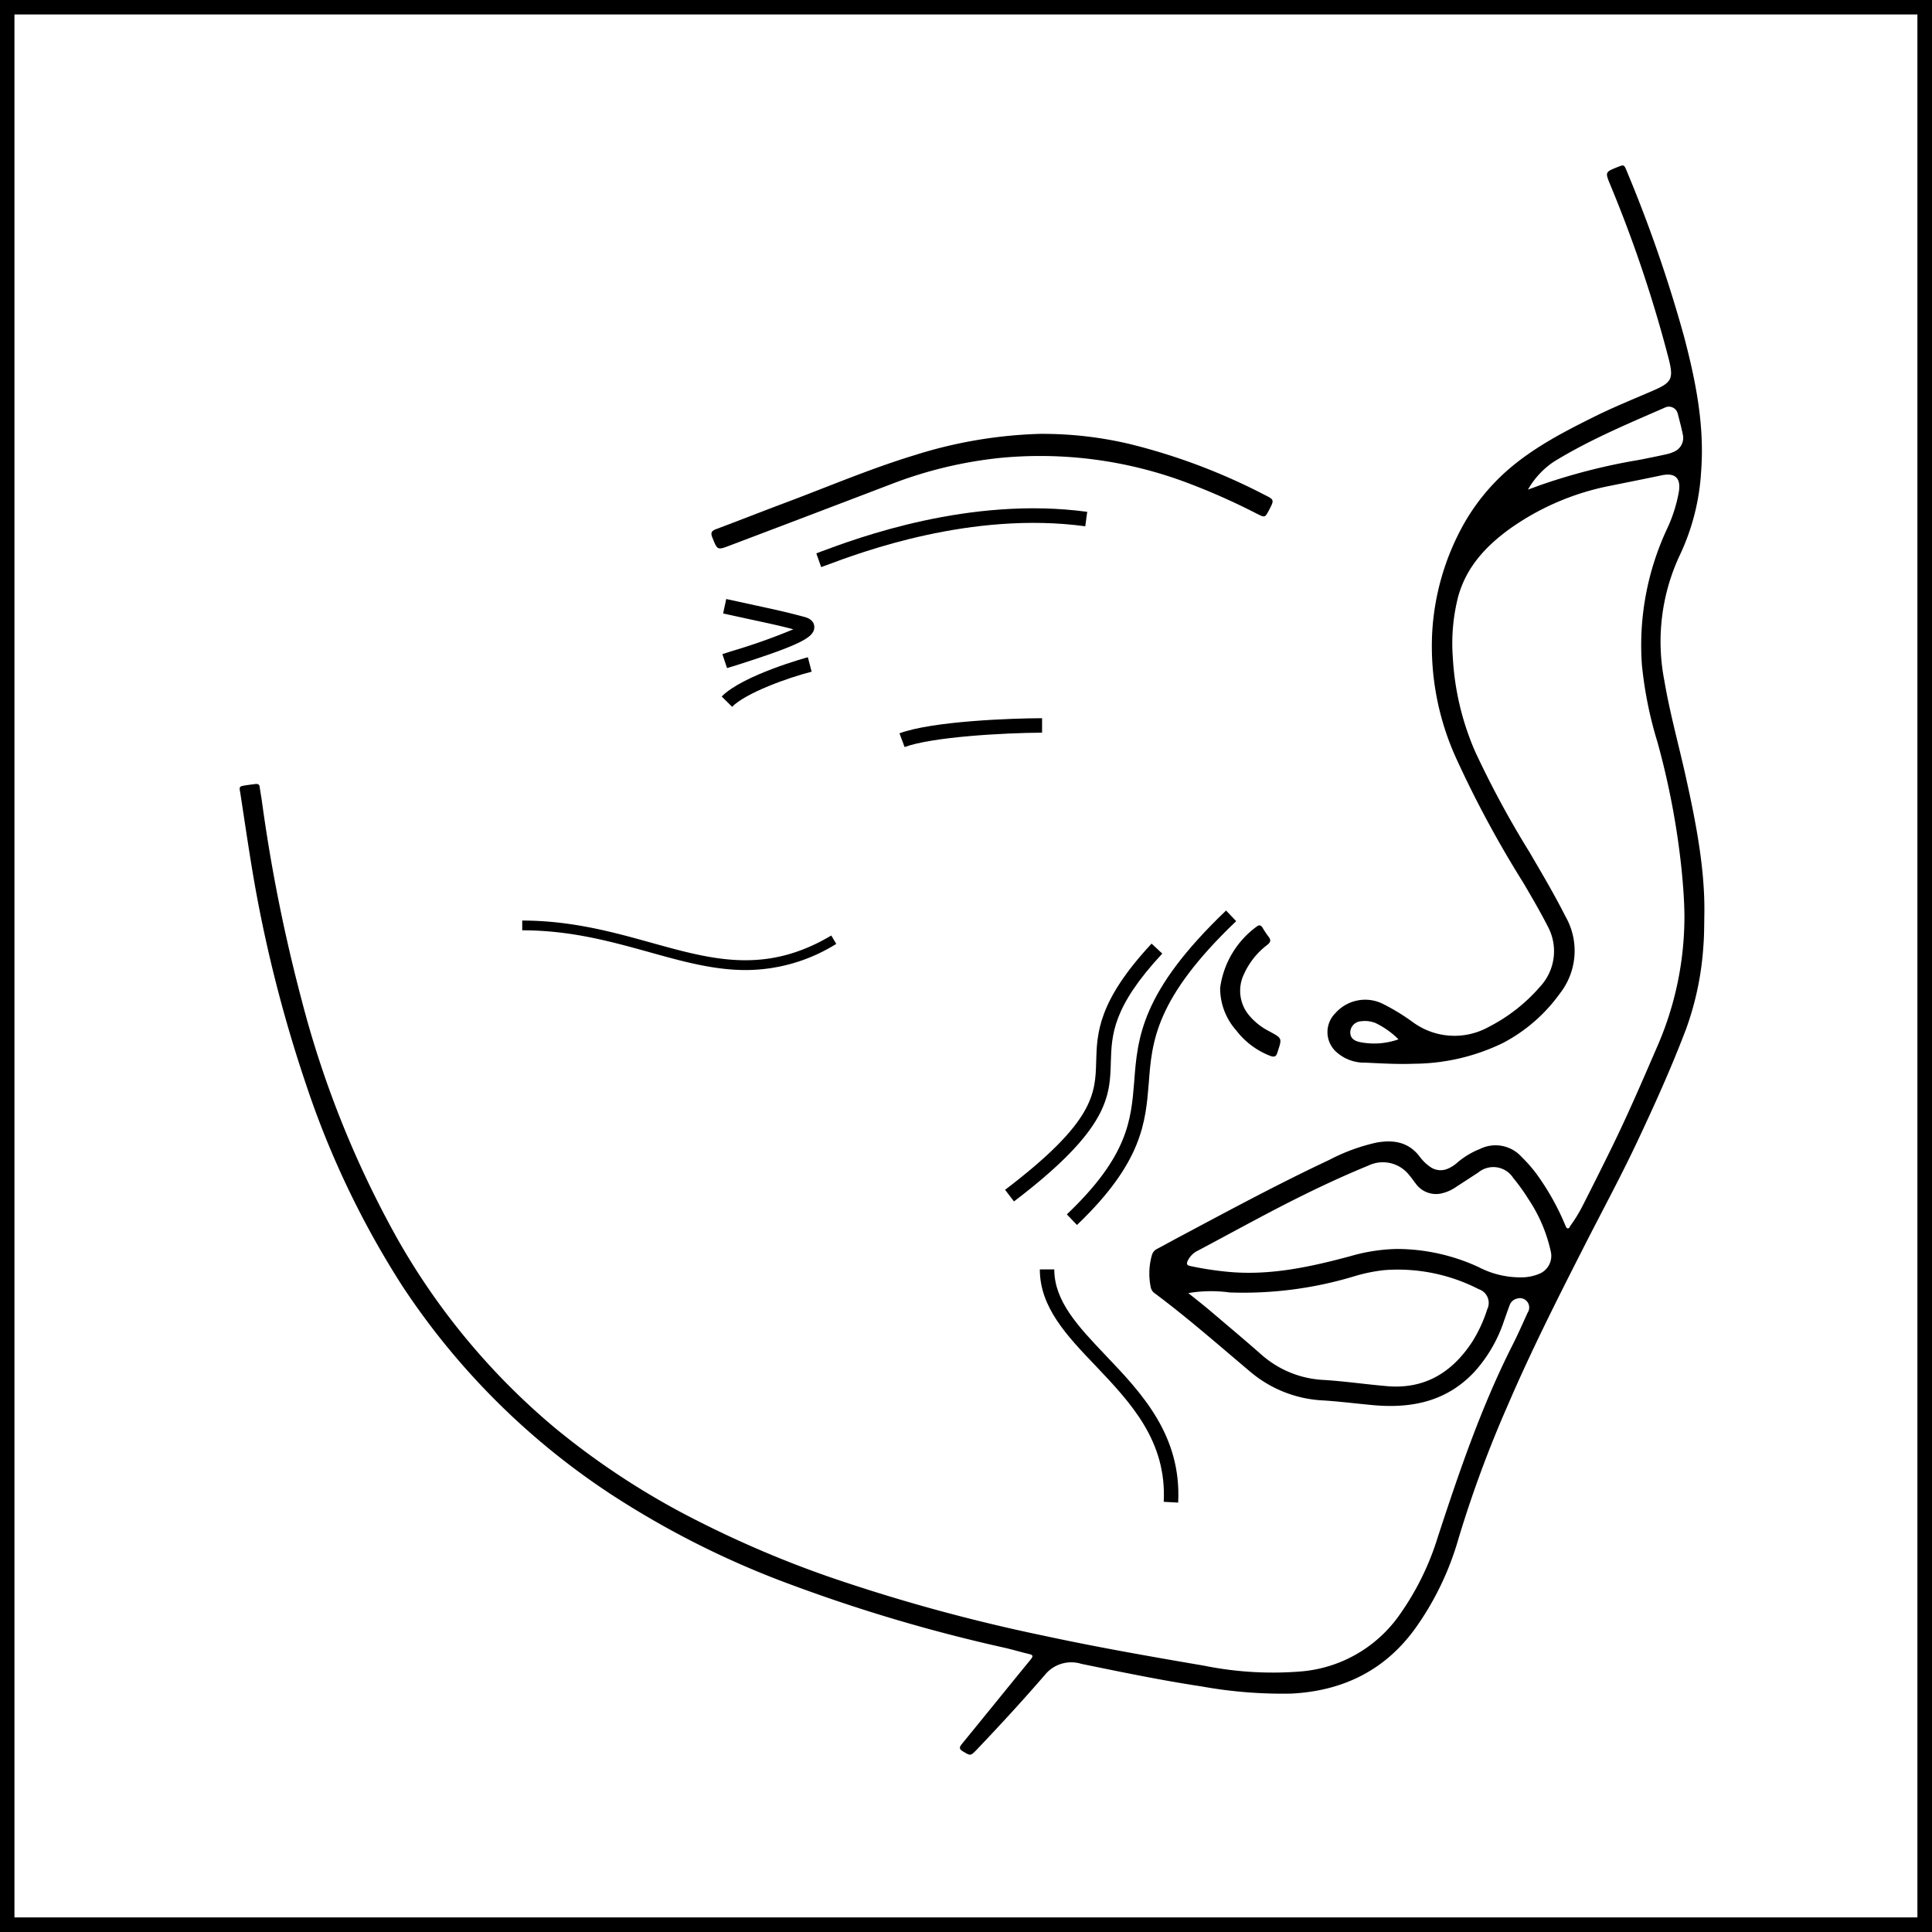 <svg xmlns="http://www.w3.org/2000/svg" viewBox="0 0 267.44 267.44"><defs><style>.cls-1{fill:none;}</style></defs><g id="Layer_2" data-name="Layer 2"><g id="Layer_1-2" data-name="Layer 1"><rect class="cls-1" x="1.01" y="1.01" width="265.42" height="265.42"/><path d="M267.44,267.44H0V0H267.44ZM2,265.42H265.42V2H2Z"/><g id="SqK3Rs.tif"><path d="M235.93,126.28c.06-5.84-1.08-12-2.42-18.06-1-4.66-2.32-9.26-3.12-14a28.17,28.17,0,0,1,2.2-17.5,31.24,31.24,0,0,0,2.89-11.45c.49-6.39-.75-12.55-2.36-18.67a192.57,192.57,0,0,0-7.93-22.91c-.37-.91-.39-.92-1.29-.56-1.71.69-1.72.69-1,2.44A181.63,181.63,0,0,1,231,49.7c.67,2.69.44,3.24-2.12,4.35s-5.34,2.23-7.94,3.51c-4.26,2.11-8.49,4.28-12.12,7.41a28.72,28.72,0,0,0-6.25,7.67,34.68,34.68,0,0,0-4.32,15,37.42,37.42,0,0,0,3.38,17.45,149.34,149.34,0,0,0,9.27,17.16c1.17,2,2.34,4,3.36,6a7.22,7.22,0,0,1-1.1,8.36,23.56,23.56,0,0,1-7.08,5.54,9.74,9.74,0,0,1-10.47-.63,29.07,29.07,0,0,0-4.17-2.55,5.5,5.5,0,0,0-6.58,1.27,3.69,3.69,0,0,0,.24,5.48A5.78,5.78,0,0,0,189,147.1c2.25.1,4.5.24,6.75.15A28.58,28.58,0,0,0,208,144.4a22.62,22.62,0,0,0,7.94-6.89,9.57,9.57,0,0,0,.77-10.64c-1.54-3.05-3.29-6-5-8.93a132.93,132.93,0,0,1-7.51-13.9,37.71,37.71,0,0,1-3.09-13,26.19,26.19,0,0,1,.72-8.38c1.11-4.1,3.78-7,7.15-9.45a35.86,35.86,0,0,1,14.1-6c2.3-.47,4.61-.92,6.91-1.41,1.91-.4,2.73.38,2.4,2.33a20.45,20.45,0,0,1-1.59,5A38.08,38.08,0,0,0,227.28,92a54.68,54.68,0,0,0,2.16,10.74,108.12,108.12,0,0,1,3.35,17.77c.2,2.07.36,4.14.38,6.21a45,45,0,0,1-3.92,18.51c-2,4.63-4,9.26-6.23,13.8-1.27,2.59-2.57,5.18-3.88,7.76a20.6,20.6,0,0,1-1.73,2.85c-.11.16-.17.42-.39.4s-.28-.31-.37-.5a34.91,34.91,0,0,0-4-7.1,19.74,19.74,0,0,0-2-2.27,4.85,4.85,0,0,0-5.77-1.13,11.17,11.17,0,0,0-3.11,1.86,4.64,4.64,0,0,1-1.23.82,2.49,2.49,0,0,1-2.6-.22,6.27,6.27,0,0,1-1.38-1.34c-1.53-2.07-3.64-2.42-6-2a26.24,26.24,0,0,0-6.53,2.39c-6.9,3.24-13.61,6.85-20.33,10.43-1.18.62-2.35,1.28-3.53,1.9a1.35,1.35,0,0,0-.72.88,9.27,9.27,0,0,0-.16,4.41,1.32,1.32,0,0,0,.55.85c4.64,3.46,9,7.31,13.39,11a16.86,16.86,0,0,0,10,3.84c2.29.15,4.57.44,6.86.65,5.38.49,10.26-.54,14.08-4.69a19.8,19.8,0,0,0,4-6.9c.26-.74.52-1.49.8-2.23a1.39,1.39,0,0,1,1-.92,1.29,1.29,0,0,1,1.5,1.93c-.66,1.44-1.29,2.89-2,4.3-4.37,8.59-7.46,17.67-10.45,26.8a37.65,37.65,0,0,1-5.33,10.8,18.52,18.52,0,0,1-13.46,7.76,48,48,0,0,1-13.58-.79c-7.38-1.26-14.76-2.55-22.09-4.13a244.55,244.55,0,0,1-29.61-8.1,146.43,146.43,0,0,1-18-7.62,106.39,106.39,0,0,1-20.06-13,95.44,95.44,0,0,1-21.7-25.92,139,139,0,0,1-13.45-33.43,227.35,227.35,0,0,1-5.51-27.63c-.09-.58-.19-1.17-.28-1.75,0-.38-.24-.51-.61-.46s-.83.1-1.25.17c-1,.15-1,.16-.82,1.11.65,4.23,1.26,8.46,2,12.67a190.29,190.29,0,0,0,7.12,27.71A123.94,123.94,0,0,0,55.75,178.1a100.89,100.89,0,0,0,28.86,28.77,123.67,123.67,0,0,0,25.09,12.56,224.72,224.72,0,0,0,29.3,8.65c1.16.26,2.3.61,3.45.88.59.14.57.32.22.76-3.18,3.89-6.33,7.79-9.51,11.68-.39.48-.41.73.17,1.06,1,.59,1,.63,1.84-.22,3.27-3.44,6.49-6.93,9.59-10.53a4.69,4.69,0,0,1,4.92-1.39c5.53,1.13,11,2.27,16.62,3.12a63,63,0,0,0,12.41,1c7.19-.35,13.09-3.24,17.31-9.18A40.5,40.5,0,0,0,201.89,213a161.69,161.69,0,0,1,6.78-18.37c3.23-7.53,6.92-14.84,10.64-22.14,2.4-4.72,4.92-9.37,7.19-14.16,2.47-5.23,4.86-10.51,6.91-15.92A41.52,41.52,0,0,0,235.79,131C235.91,129.58,235.9,128.15,235.93,126.28Zm-42.6,46.61a24.74,24.74,0,0,0-6.41,1c-5.48,1.47-11,2.69-16.75,2.18a45,45,0,0,1-5.41-.82c-.44-.1-.56-.24-.35-.72a3,3,0,0,1,1.43-1.42c3.3-1.75,6.57-3.54,9.88-5.28,4.46-2.34,9-4.56,13.67-6.47a4.63,4.63,0,0,1,5.7,1.33c.31.36.57.75.86,1.12a3.46,3.46,0,0,0,3.45,1.42,5.63,5.63,0,0,0,2-.82l3.24-2.11a3.27,3.27,0,0,1,4.83.76,26.76,26.76,0,0,1,2.08,2.89,21.14,21.14,0,0,1,3.11,7.25,2.68,2.68,0,0,1-1.69,3.17,6.36,6.36,0,0,1-2,.44,12.49,12.49,0,0,1-6.29-1.41A27.09,27.09,0,0,0,193.33,172.89ZM164.49,179l.57-.09a19,19,0,0,1,5.16,0,53.07,53.07,0,0,0,17.35-2.27,22.48,22.48,0,0,1,4.06-.82,24.47,24.47,0,0,1,13.07,2.64,2,2,0,0,1,1.17,2.79,19.56,19.56,0,0,1-2.08,4.5C201,190,197.2,192.33,192,191.88c-2.93-.25-5.85-.68-8.78-.86a14,14,0,0,1-8.66-3.55c-2.4-2.11-4.84-4.15-7.27-6.22C166.4,180.52,165.52,179.81,164.49,179Zm47-111.19a11.46,11.46,0,0,1,3.56-3.87c4.86-3,10.15-5.22,15.38-7.5a1.26,1.26,0,0,1,1.82.84c.26,1,.5,1.91.7,2.88a2.08,2.08,0,0,1-1.22,2.37,5.39,5.39,0,0,1-1.05.35c-1.25.28-2.51.53-3.77.78A83.11,83.11,0,0,0,213,67.23C212.55,67.41,212.09,67.56,211.5,67.78Zm-17.93,76.07a10.06,10.06,0,0,1-5.38.36c-.94-.23-1.31-.69-1.26-1.47a1.58,1.58,0,0,1,1.48-1.4,4,4,0,0,1,2,.24A11.8,11.8,0,0,1,193.57,143.85Z"/><path d="M143.92,60.06A63.29,63.29,0,0,0,126.63,63c-6.09,1.85-11.94,4.35-17.89,6.58-3.2,1.2-6.37,2.45-9.57,3.65-.64.24-.85.48-.56,1.18.7,1.73.67,1.77,2.4,1.11q11.2-4.24,22.4-8.52a58.6,58.6,0,0,1,15.1-3.62,57.76,57.76,0,0,1,25.59,3.36,91,91,0,0,1,9.9,4.38c1.11.55,1.11.54,1.67-.51.74-1.43.74-1.43-.68-2.14a84.09,84.09,0,0,0-18.58-7A52.4,52.4,0,0,0,143.92,60.06Z"/><path d="M168.9,136.76a8.81,8.81,0,0,0,2.24,5.89,10.83,10.83,0,0,0,4.69,3.51c.56.2.84.12,1-.48.66-2,.68-1.93-1.13-2.92a8.87,8.87,0,0,1-2.87-2.3,5.3,5.3,0,0,1-.61-5.66,10.45,10.45,0,0,1,3.2-4c.49-.39.54-.68.17-1.15a13.14,13.14,0,0,1-.82-1.23c-.21-.33-.43-.44-.78-.18A12.58,12.58,0,0,0,168.9,136.76Z"/><path d="M100.64,92.48,100,90.55l1.37-.44a83.14,83.14,0,0,0,8.45-3c-1.84-.48-2.81-.69-5.82-1.34l-3.9-.85.43-2,3.9.85c3.55.77,4.29.93,6.93,1.63,1.17.31,1.36,1,1.36,1.4,0,1.36-1.58,2.36-10.73,5.27Z"/></g><path d="M149.08,169.57l-1.4-1.47C156.2,160,156.57,155,157,149.78c.46-6.14.94-12.48,12.72-23.74l1.4,1.47c-11.22,10.71-11.67,16.67-12.1,22.42C158.58,155.33,158.16,160.9,149.08,169.57Z"/><path d="M140.36,166.31l-1.23-1.61c12.39-9.42,12.49-13.29,12.61-17.77.11-3.9.23-8.31,7.67-16.31l1.48,1.38c-6.92,7.44-7,11.27-7.12,15C153.64,151.78,153.51,156.31,140.36,166.31Z"/><path d="M163.09,208l-2-.11c.43-8.44-4.59-13.73-9.44-18.84-4-4.17-7.71-8.11-7.71-13.33h2c0,4.41,3.31,7.9,7.15,11.94C158,192.81,163.57,198.66,163.09,208Z"/><path d="M125.22,103.41l-.71-1.9c4.61-1.71,15.81-2.09,19.74-2.09v2C138.93,101.45,129.06,102,125.22,103.41Z"/><path d="M113.67,78.5,113,76.6l.5-.19c5.13-1.92,20.74-7.76,37-5.56l-.27,2c-15.73-2.13-31,3.57-36,5.45Z"/><path d="M101.34,97.84,99.9,96.41c3-3,11.84-5.41,11.93-5.43l.52,2C109.12,93.8,103.27,95.9,101.34,97.84Z"/><path d="M103.23,134.28c-4.46,0-8.78-1.2-13.43-2.5-5.34-1.48-10.85-3-17.51-3v-1.35c6.84,0,12.7,1.63,17.87,3.07,8.49,2.36,15.83,4.4,24.91-1l.69,1.16A23.76,23.76,0,0,1,103.23,134.28Z"/></g></g></svg>